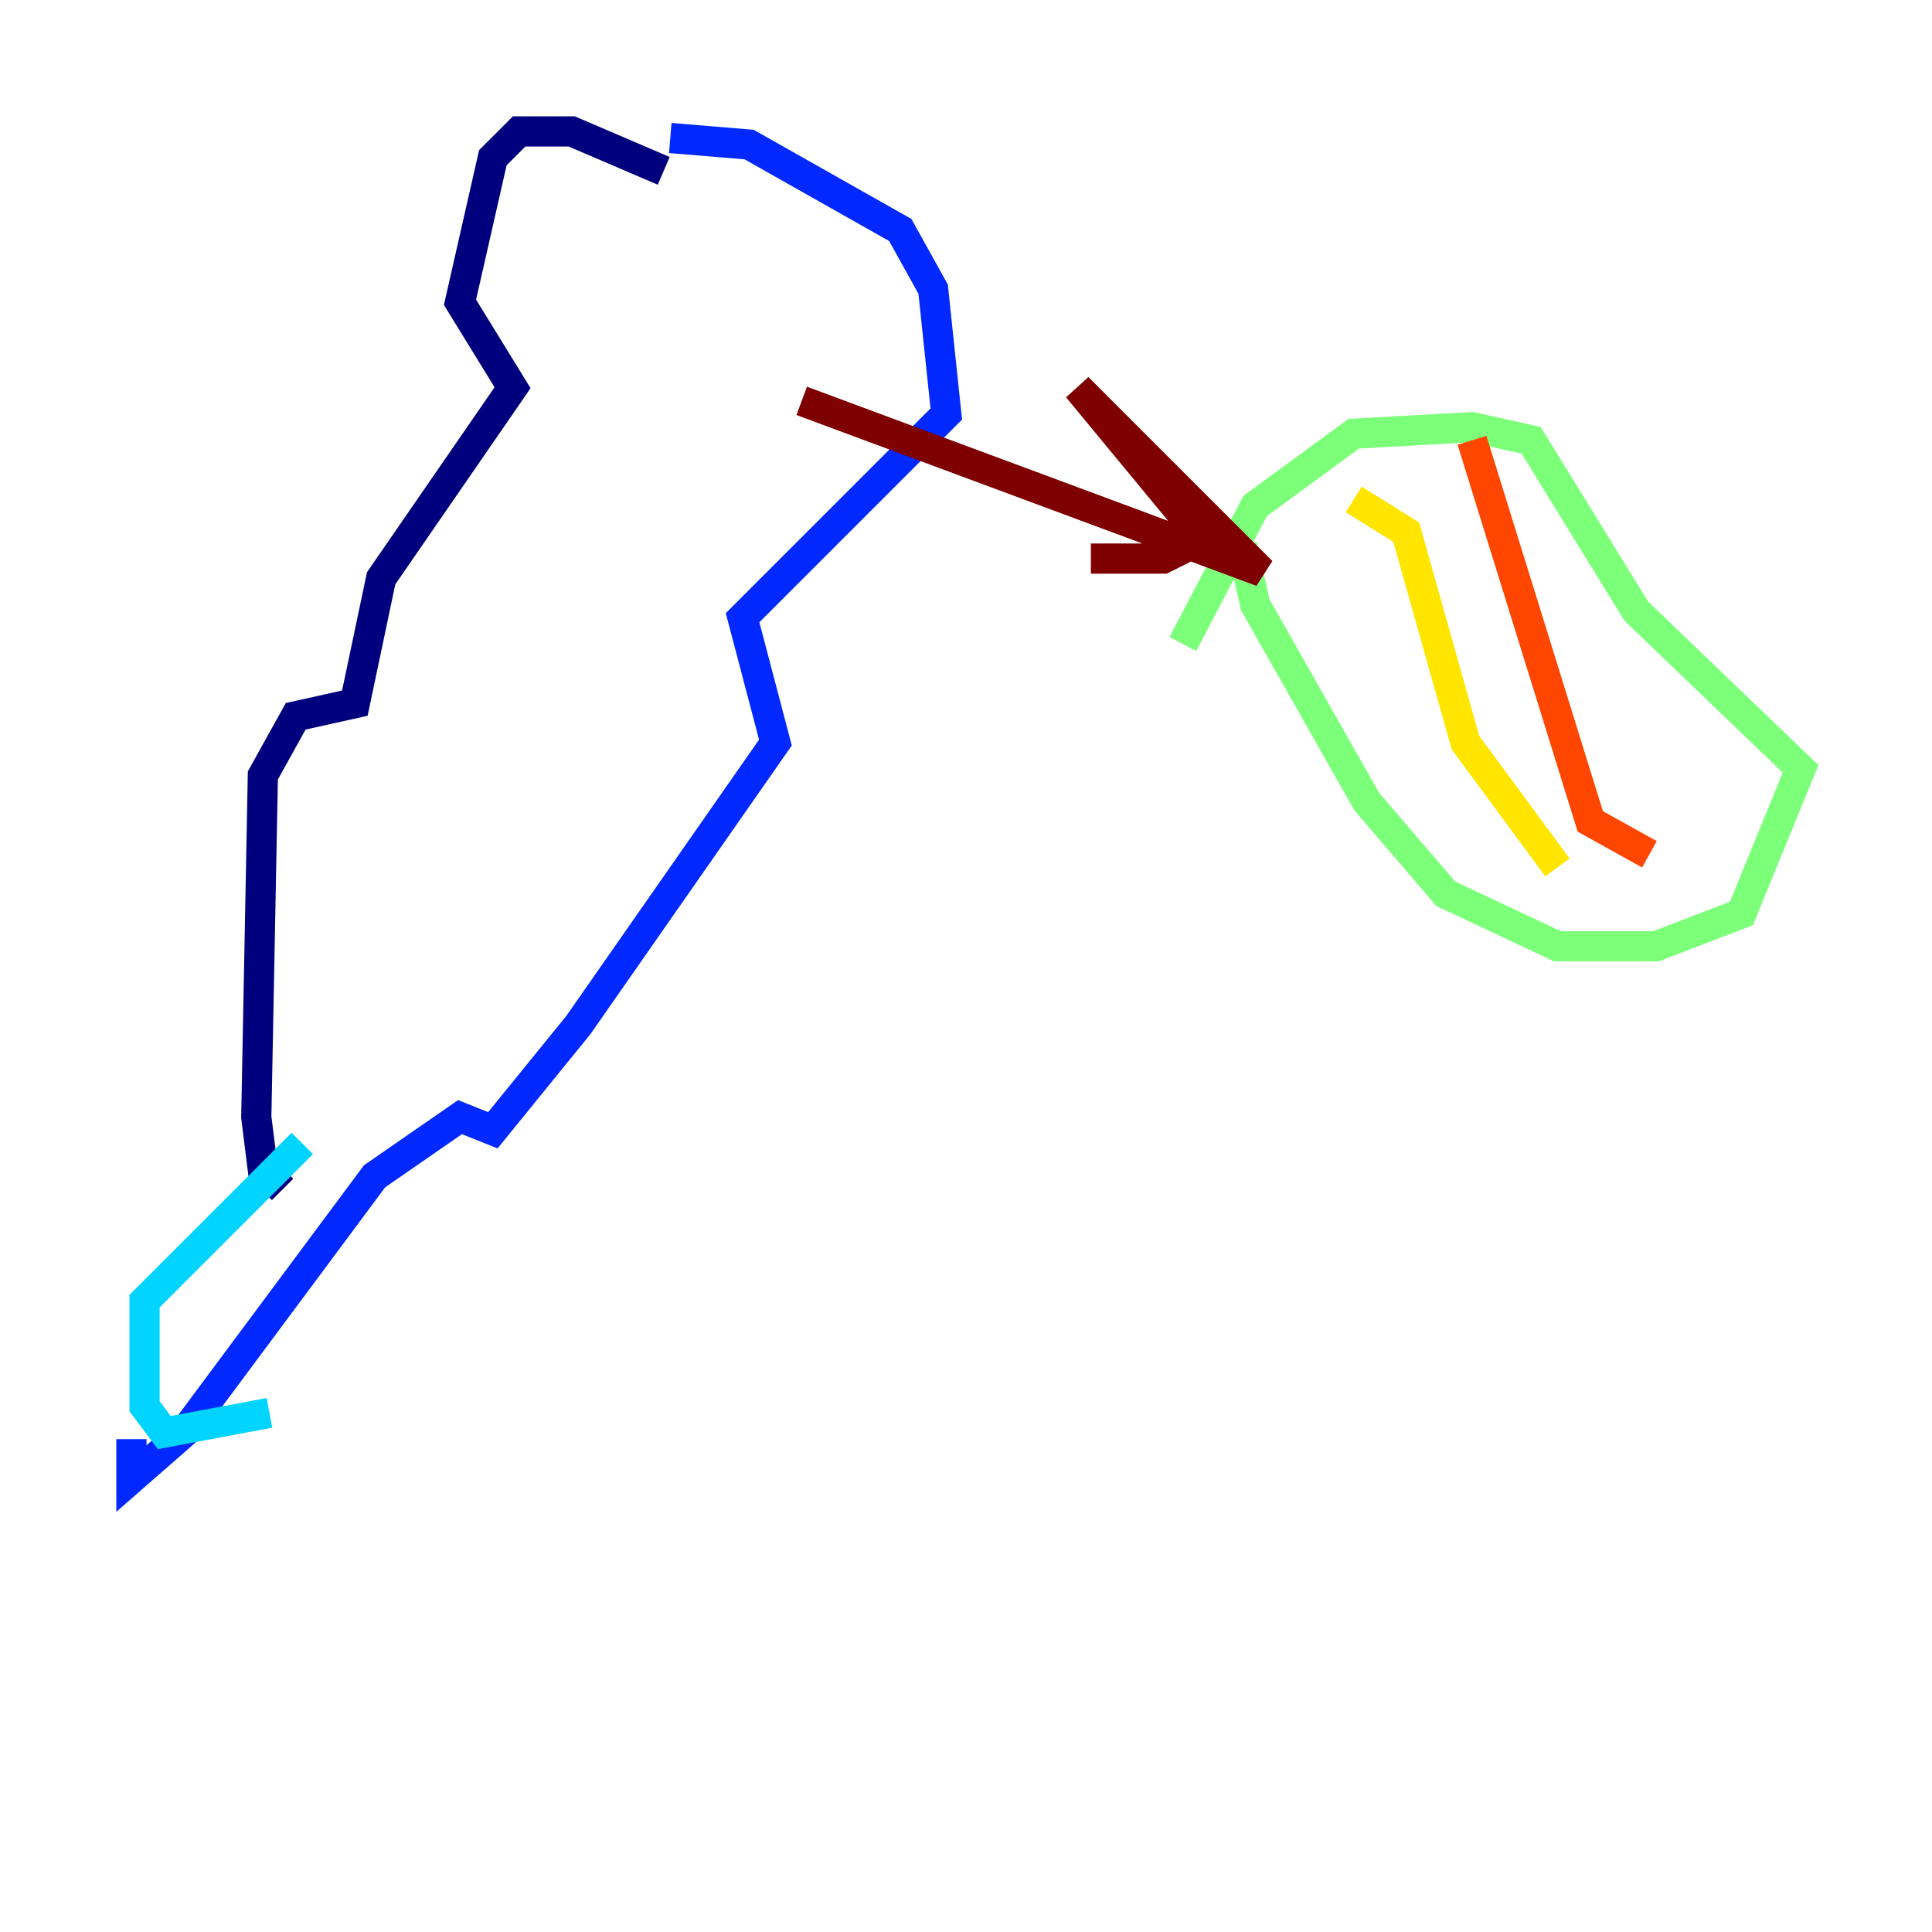 <?xml version="1.0" encoding="utf-8" ?>
<svg baseProfile="tiny" height="128" version="1.2" viewBox="0,0,128,128" width="128" xmlns="http://www.w3.org/2000/svg" xmlns:ev="http://www.w3.org/2001/xml-events" xmlns:xlink="http://www.w3.org/1999/xlink"><defs /><polyline fill="none" points="43.973,11.32 37.878,8.707 34.395,8.707 32.653,10.449 30.476,20.027 33.959,25.687 25.252,38.313 23.51,46.585 19.592,47.456 17.415,51.374 16.98,74.014 17.415,77.497 18.721,78.803" stroke="#00007f" stroke-width="2" /><polyline fill="none" points="44.408,9.143 49.633,9.578 59.646,15.238 61.823,19.157 62.694,27.429 49.197,40.925 51.374,49.197 38.313,67.918 32.653,74.884 30.476,74.014 24.816,77.932 12.191,94.912 8.707,97.959 8.707,95.347" stroke="#0028ff" stroke-width="2" /><polyline fill="none" points="20.027,75.755 9.578,86.204 9.578,93.17 10.884,94.912 17.85,93.605" stroke="#00d4ff" stroke-width="2" /><polyline fill="none" points="78.367,42.667 83.156,33.524 89.687,28.735 97.524,28.299 101.442,29.17 108.408,40.49 119.293,50.939 115.374,60.517 109.714,62.694 103.184,62.694 95.782,59.211 90.558,53.116 83.156,40.054 82.286,36.136" stroke="#7cff79" stroke-width="2" /><polyline fill="none" points="89.687,33.088 93.17,35.265 97.088,49.197 103.184,57.469" stroke="#ffe500" stroke-width="2" /><polyline fill="none" points="97.524,29.17 105.361,54.422 109.279,56.599" stroke="#ff4600" stroke-width="2" /><polyline fill="none" points="53.116,26.558 83.592,37.878 71.401,25.687 79.674,35.701 77.061,37.007 72.272,37.007" stroke="#7f0000" stroke-width="2" /></svg>
